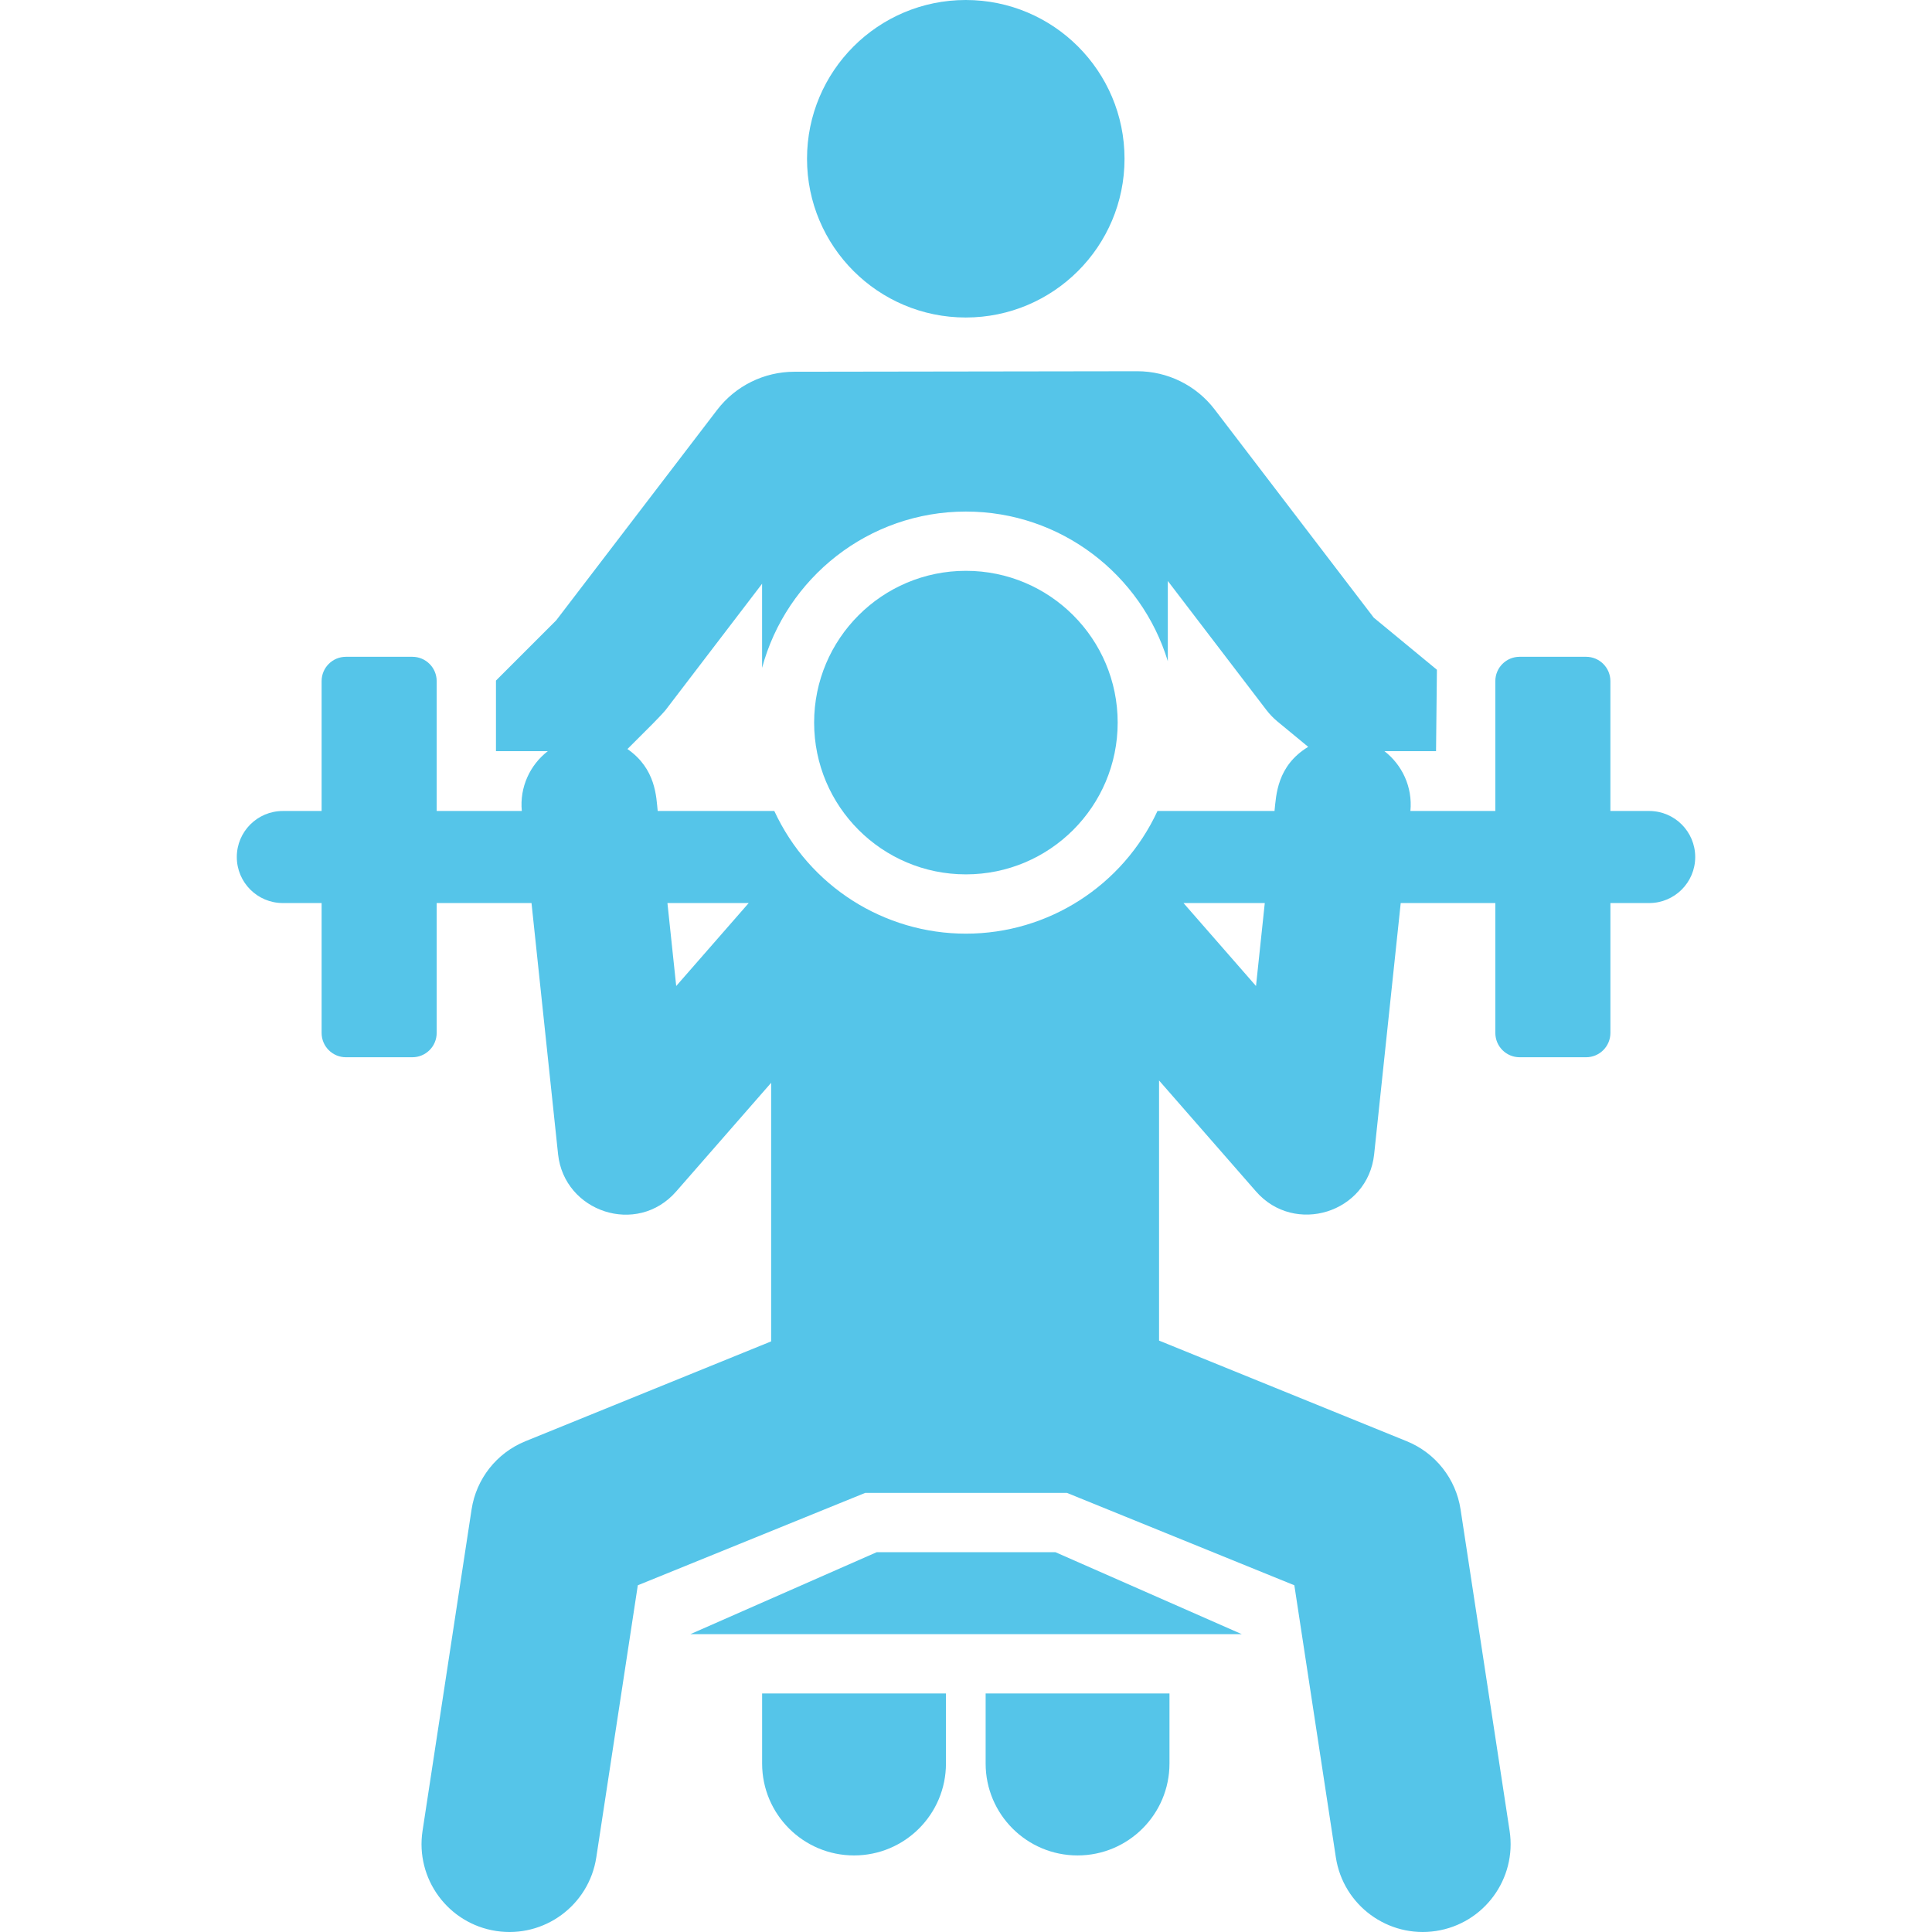 <?xml version="1.0" encoding="iso-8859-1"?>
<!-- Uploaded to: SVG Repo, www.svgrepo.com, Generator: SVG Repo Mixer Tools -->
<svg fill="#55C5E9" height="50px" width="50px" version="1.1" id="Layer_1" xmlns="http://www.w3.org/2000/svg" xmlns:xlink="http://www.w3.org/1999/xlink" 
	 viewBox="0 0 512.002 512.002" xml:space="preserve">
<g>
	<g>
		<circle cx="255.975" cy="191.495" r="40.221"/>
	</g>
</g>
<g>
	<g>
		<path d="M201.97,448.787v18.563h-0.001c0,13.453,10.907,24.36,24.36,24.36s24.36-10.907,24.36-24.36v-18.563H201.97z"/>
	</g>
</g>
<g>
	<g>
		<path d="M261.206,448.787v18.563h-0.001c0,13.453,10.907,24.36,24.36,24.36c13.453,0,24.36-10.907,24.36-24.36v-18.563H261.206z"
			/>
	</g>
</g>
<g>
	<g>
		<circle cx="255.941" cy="42.071" r="42.071"/>
	</g>
</g>
<g>
	<g>
		<polygon points="279.693,411.344 232.346,411.344 182.938,433.076 329.099,433.076 		"/>
	</g>
</g>
<g>
	<g>
		<path d="M437.051,214.921h-10.278c0-19.225,0-15.072,0-34.419c0-3.558-2.885-6.445-6.445-6.445h-17.606
			c-3.559,0-6.444,2.886-6.444,6.445c0,19.347,0,15.19,0,34.419h-22.505c0.603-6.339-2.185-12.219-6.888-15.858h13.682l0.23-21.573
			l-16.737-13.805l-42.162-55.171c-4.888-6.397-12.483-10.144-20.535-10.133l-90.875,0.134c-8.022,0.012-15.581,3.755-20.454,10.127
			l-42.639,55.761l-15.967,15.966c0,0.046,0.007,0.089,0.007,0.135v18.561h13.738c-4.703,3.638-7.491,9.519-6.888,15.858h-22.561
			c0-19.225,0-15.072,0-34.419c0-3.559-2.885-6.445-6.445-6.445H91.674c-3.559,0-6.444,2.886-6.444,6.445c0,19.347,0,15.19,0,34.419
			H74.952c-6.737,0-12.198,5.461-12.198,12.198s5.461,12.198,12.198,12.198H85.23c0,19.225,0,15.072,0,34.419
			c0,3.559,2.885,6.444,6.444,6.444h17.606c3.56,0,6.445-2.885,6.445-6.444c0-19.348,0-15.191,0-34.419h25.131
			c0.771,7.298,6.23,58.908,7.038,66.54c1.62,15.313,20.913,21.792,31.297,9.901c11.94-13.665,10.919-12.497,25.172-28.807v68.531
			c-6.774,2.752-57.571,23.391-65.131,26.462c-7.603,3.089-13.018,9.952-14.257,18.064l-12.996,85.19
			c-1.94,12.717,6.798,24.595,19.511,26.535s24.594-6.794,26.535-19.511l11.001-72.107c11.271-4.579,48.557-19.728,60.252-24.48
			h53.486c25.538,10.376,58.112,23.61,60.252,24.48l11.001,72.107c1.944,12.743,13.878,21.442,26.535,19.511
			c12.712-1.94,21.45-13.817,19.511-26.535l-12.996-85.19c-1.237-8.113-6.653-14.975-14.257-18.064
			c-10.445-4.244-58.645-23.827-65.648-26.672v-0.001v-68.933c17.096,19.565,10.105,11.565,25.708,29.421
			c10.171,11.65,29.643,5.742,31.298-9.901c0.807-7.633,6.265-59.24,7.038-66.54h25.075c0,19.225,0,15.072,0,34.419
			c0,3.559,2.885,6.445,6.444,6.445h17.606c3.559,0,6.445-2.885,6.445-6.445c0-19.348,0-15.191,0-34.419h10.278
			c6.735-0.001,12.197-5.462,12.197-12.199S443.787,214.921,437.051,214.921z M179.202,261.306
			c-0.97-9.172-0.793-7.492-2.325-21.989h21.54C190.611,248.248,187.114,252.252,179.202,261.306z M332.856,261.306
			c-7.98-9.132-11.316-12.95-19.214-21.989h21.54C333.376,256.391,333.82,252.186,332.856,261.306z M337.762,214.921h-31.016
			c-9.15,19.755-28.897,32.511-50.773,32.511c-21.62,0-41.515-12.523-50.773-32.511h-30.903c-0.386-3.646-0.436-11.177-8.017-16.416
			l6.636-6.635c0.589-0.587,2.991-3.069,3.496-3.729l25.549-33.443v22.295c6.408-23.828,28.189-41.424,54.013-41.424
			c25.182,0,46.524,16.731,53.51,39.658v-21.263l26.11,34.177c0.868,1.136,1.863,2.169,2.966,3.079l8.129,6.705
			C338.38,202.96,338.198,210.797,337.762,214.921z"/>
	</g>
</g>
</svg>